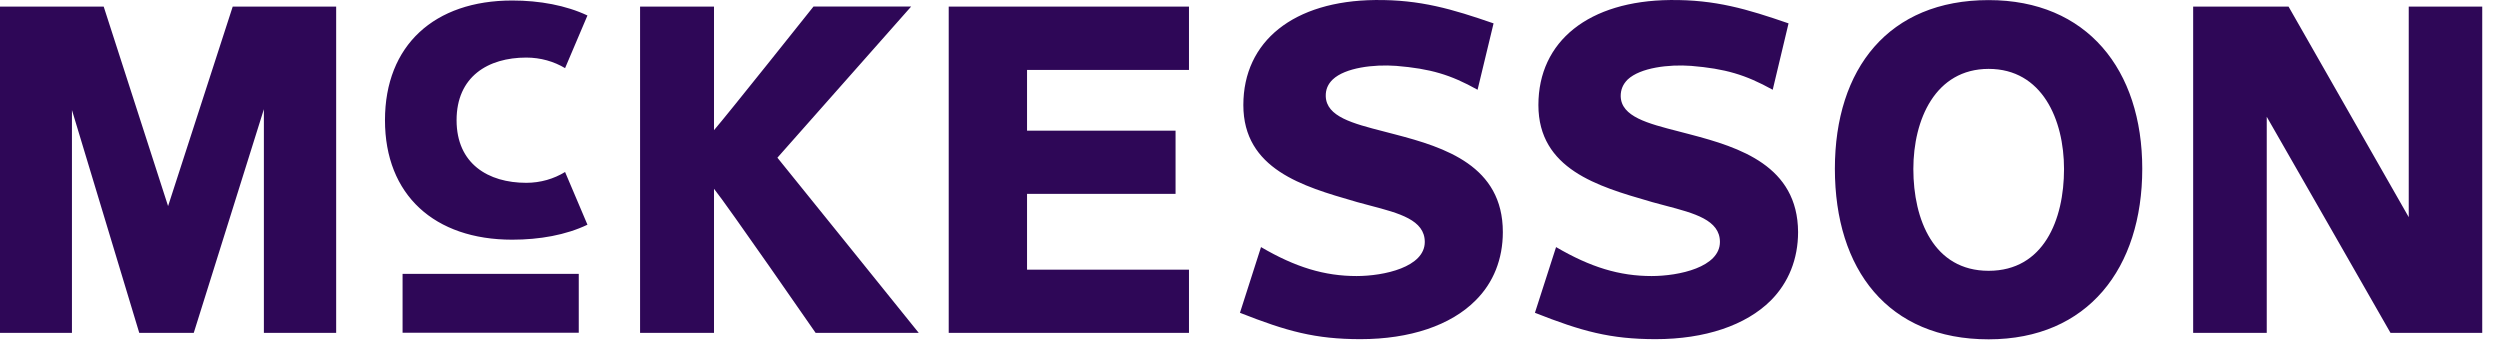 <svg xmlns="http://www.w3.org/2000/svg" width="103" height="14" viewBox="0 0 103 14" fill="none">
  <g clip-path="url(#clip0_83_72)">
    <path fill-rule="evenodd" clip-rule="evenodd" d="M102.268 13.713V0.271H99.24V8.947C98.737 8.063 94.288 0.271 94.288 0.271H90.358V13.713H93.39V4.811C93.906 5.702 98.488 13.713 98.488 13.713H102.268ZM6.925 8.491C7.174 7.71 9.588 0.271 9.588 0.271H13.85V13.713H10.872V4.499C10.394 6.031 7.983 13.713 7.983 13.713H5.737C5.737 13.713 3.445 6.12 2.964 4.534V13.713H0V0.271H4.272C4.272 0.271 6.669 7.706 6.925 8.491ZM42.314 11.109H48.986V13.713H39.087V0.271H48.986V2.882H42.314V5.383H48.433V7.987H42.314V11.109ZM29.417 5.363C29.933 4.77 33.515 0.271 33.515 0.271V0.268H37.541L34.823 3.34C33.484 4.853 32.132 6.382 32.029 6.497C32.234 6.744 37.851 13.713 37.851 13.713H33.603C33.603 13.713 29.953 8.44 29.417 7.778V13.713H26.371V0.271H29.417V5.363ZM81.931 0.004C77.82 0.004 75.597 2.817 75.597 6.953C75.597 11.102 77.782 13.983 81.931 13.98C86.028 13.98 88.261 11.04 88.261 6.953C88.261 2.872 85.987 0.004 81.931 0.004ZM81.931 11.157C79.67 11.157 78.83 9.053 78.83 6.963C78.83 4.928 79.732 2.841 81.931 2.838C84.136 2.838 85.038 4.928 85.038 6.963C85.038 9.053 84.201 11.157 81.931 11.157ZM57.005 5.414C57.166 5.455 57.328 5.497 57.492 5.541C59.527 6.072 61.917 6.833 61.917 9.56C61.917 10.67 61.532 11.647 60.791 12.38C59.773 13.404 58.09 13.973 56.051 13.973C54.187 13.973 53.016 13.648 51.086 12.887L51.954 10.18C53.377 11.013 54.573 11.373 55.891 11.373C57.021 11.373 58.701 11.006 58.701 9.968C58.701 9.063 57.652 8.786 56.462 8.473C56.283 8.426 56.101 8.378 55.918 8.327L55.807 8.294C53.687 7.682 51.226 6.971 51.226 4.328C51.226 1.693 53.303 0.035 56.662 0.001C58.52 -0.017 59.828 0.374 61.535 0.963L60.876 3.698C59.76 3.074 58.933 2.831 57.526 2.714C56.598 2.646 55.423 2.786 54.907 3.276C54.706 3.471 54.614 3.694 54.621 3.965C54.645 4.807 55.738 5.088 57.005 5.414ZM69.154 5.412C69.317 5.454 69.482 5.497 69.648 5.541C71.673 6.072 74.067 6.833 74.081 9.56C74.081 10.67 73.688 11.647 72.957 12.38C71.929 13.404 70.246 13.973 68.211 13.973C66.343 13.973 65.165 13.648 63.239 12.887L64.11 10.18C65.534 11.013 66.725 11.373 68.047 11.373C69.18 11.373 70.861 11.006 70.861 9.968C70.861 9.063 69.81 8.787 68.621 8.474C68.441 8.426 68.258 8.378 68.074 8.327L67.959 8.293C65.843 7.681 63.382 6.969 63.382 4.328C63.382 1.693 65.459 0.035 68.815 0.001C70.676 -0.017 71.981 0.374 73.688 0.963L73.036 3.698C71.909 3.074 71.082 2.831 69.675 2.714C68.754 2.646 67.582 2.786 67.06 3.276C66.865 3.471 66.77 3.694 66.773 3.965C66.791 4.806 67.888 5.087 69.154 5.412ZM24.203 9.258C23.315 9.683 22.233 9.875 21.102 9.875C17.899 9.875 15.861 8.032 15.861 4.952C15.861 1.864 17.899 0.021 21.102 0.021C22.233 0.021 23.315 0.22 24.203 0.638L23.281 2.807C22.823 2.533 22.274 2.372 21.683 2.372C20.109 2.372 18.811 3.153 18.811 4.952C18.811 6.747 20.112 7.532 21.683 7.532C22.274 7.532 22.823 7.367 23.281 7.086L24.203 9.258ZM16.586 11.283H23.845V13.709H16.586V11.283Z" fill="#2E0757"/>
  </g>
  <defs>
    <clipPath id="clip0_83_72">
      <rect width="103" height="14" fill="white"/>
    </clipPath>
  </defs>
</svg>
